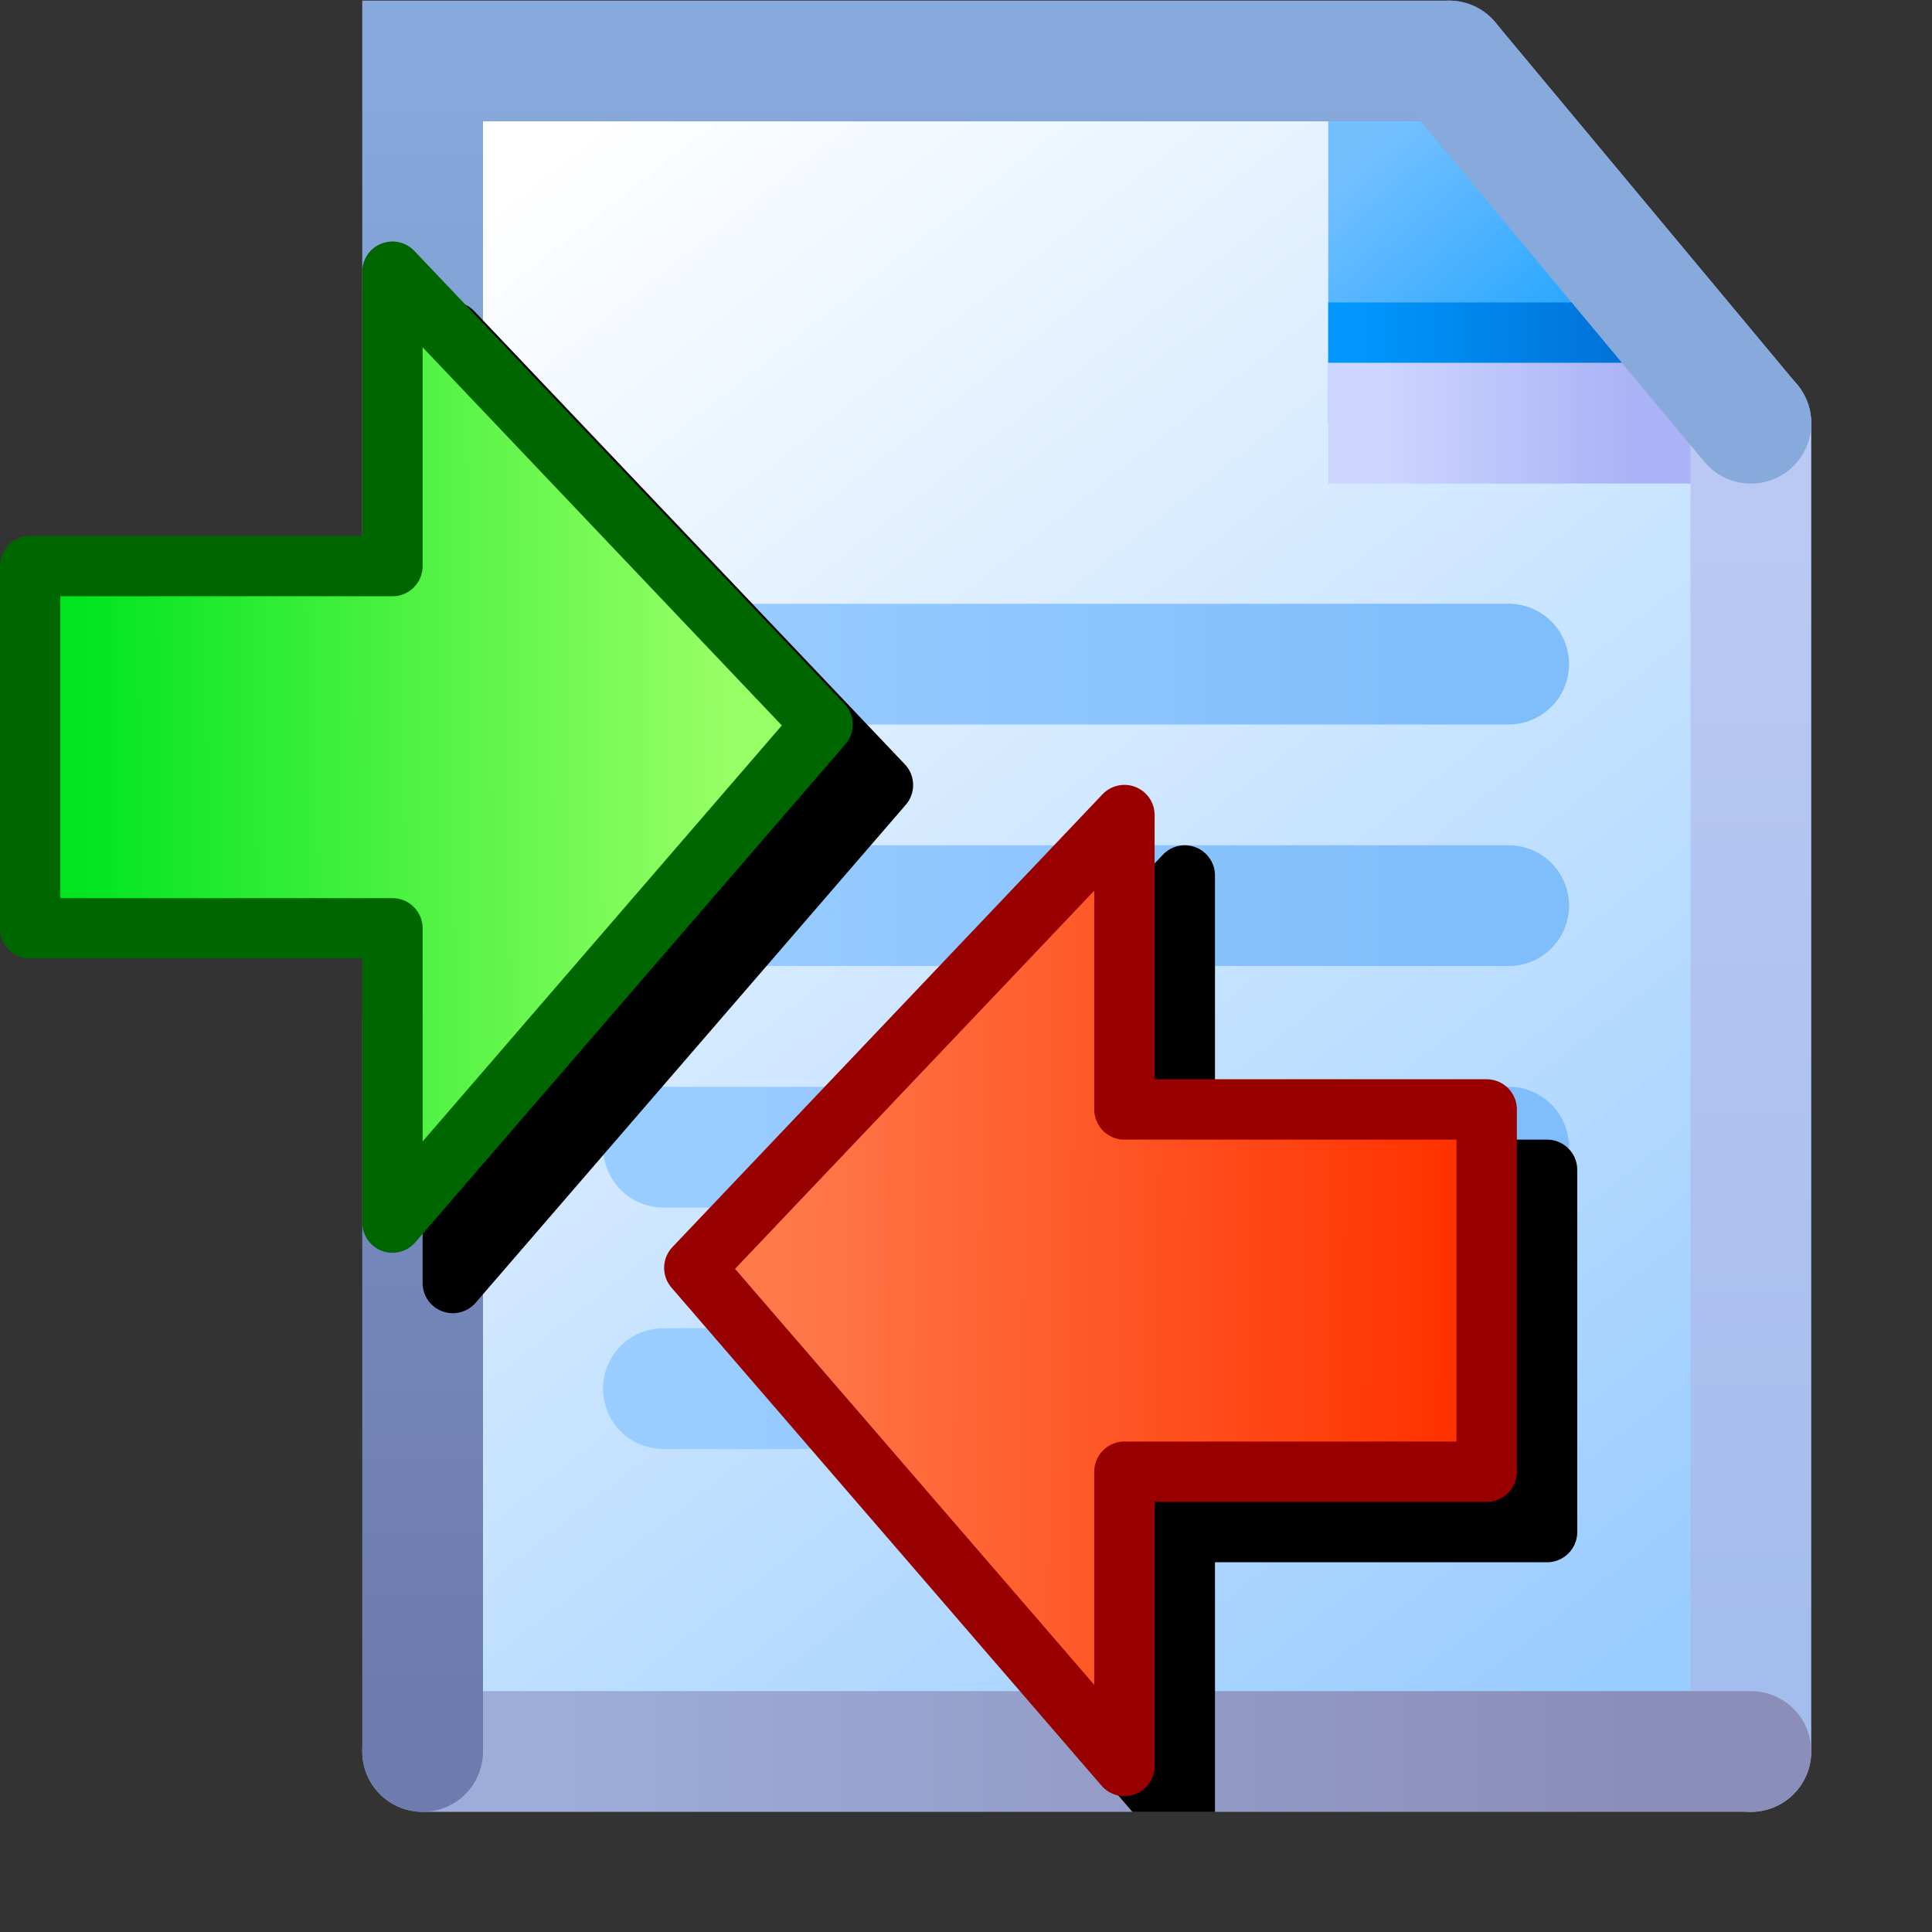 <?xml version="1.0" encoding="UTF-8" standalone="no"?>
<svg
   inkscape:export-ydpi="96"
   inkscape:export-xdpi="96"
   inkscape:export-filename="diff-file.png"
   width="16"
   height="16"
   viewBox="0 0 16 16"
   version="1.1"
   id="svg8"
   inkscape:version="1.3.2 (1:1.3.2+202311252150+091e20ef0f)"
   sodipodi:docname="diff-file.16.svg"
   xmlns:inkscape="http://www.inkscape.org/namespaces/inkscape"
   xmlns:sodipodi="http://sodipodi.sourceforge.net/DTD/sodipodi-0.dtd"
   xmlns:xlink="http://www.w3.org/1999/xlink"
   xmlns="http://www.w3.org/2000/svg"
   xmlns:svg="http://www.w3.org/2000/svg"
   xmlns:rdf="http://www.w3.org/1999/02/22-rdf-syntax-ns#"
   xmlns:cc="http://creativecommons.org/ns#"
   xmlns:dc="http://purl.org/dc/elements/1.1/">
  <rect x="0" y="0" width="16" height="16" fill="#333333" stroke="none"/>
  <defs
     id="defs2">
    <linearGradient
       inkscape:collect="always"
       id="linearGradient33218">
      <stop
         style="stop-color:#ccd5ff;stop-opacity:1"
         offset="0"
         id="stop33214" />
      <stop
         style="stop-color:#aab3f5;stop-opacity:1"
         offset="1"
         id="stop33216" />
    </linearGradient>
    <linearGradient
       inkscape:collect="always"
       id="linearGradient19556">
      <stop
         style="stop-color:#a5bdee;stop-opacity:1"
         offset="0"
         id="stop19552" />
      <stop
         style="stop-color:#bac9f4;stop-opacity:1"
         offset="1"
         id="stop19554" />
    </linearGradient>
    <linearGradient
       inkscape:collect="always"
       id="linearGradient10735">
      <stop
         style="stop-color:#9dadd9;stop-opacity:1"
         offset="0"
         id="stop10731" />
      <stop
         style="stop-color:#8b8eb8;stop-opacity:1"
         offset="1"
         id="stop10733" />
    </linearGradient>
    <linearGradient
       inkscape:collect="always"
       id="linearGradient1920">
      <stop
         style="stop-color:#6e7bae;stop-opacity:1"
         offset="0"
         id="stop1916" />
      <stop
         style="stop-color:#87a9dc;stop-opacity:1"
         offset="1"
         id="stop1918" />
    </linearGradient>
    <linearGradient
       inkscape:collect="always"
       id="linearGradient1601">
      <stop
         style="stop-color:#0096fc;stop-opacity:1"
         offset="0"
         id="stop1597" />
      <stop
         style="stop-color:#0068ce;stop-opacity:1"
         offset="1"
         id="stop1599" />
    </linearGradient>
    <linearGradient
       inkscape:collect="always"
       id="linearGradient1562">
      <stop
         style="stop-color:#2da8ff;stop-opacity:1"
         offset="0"
         id="stop1558" />
      <stop
         style="stop-color:#74c0ff;stop-opacity:1"
         offset="1"
         id="stop1560" />
    </linearGradient>
    <linearGradient
       inkscape:collect="always"
       id="linearGradient861">
      <stop
         style="stop-color:#99ccff;stop-opacity:1;"
         offset="0"
         id="stop857" />
      <stop
         style="stop-color:#ffffff;stop-opacity:1"
         offset="1"
         id="stop859" />
    </linearGradient>
    <linearGradient
       inkscape:collect="always"
       xlink:href="#linearGradient1920"
       id="linearGradient1922"
       x1="-38.932"
       y1="21.5"
       x2="-38.932"
       y2="8"
       gradientUnits="userSpaceOnUse" />
    <linearGradient
       inkscape:collect="always"
       xlink:href="#linearGradient10735"
       id="linearGradient10737"
       x1="-37.932"
       y1="22"
       x2="-28.932"
       y2="22"
       gradientUnits="userSpaceOnUse" />
    <linearGradient
       inkscape:collect="always"
       xlink:href="#linearGradient19556"
       id="linearGradient19558"
       x1="-27.932"
       y1="21"
       x2="-27.932"
       y2="11.5"
       gradientUnits="userSpaceOnUse" />
    <linearGradient
       inkscape:collect="always"
       xlink:href="#linearGradient1562"
       id="linearGradient26952"
       gradientUnits="userSpaceOnUse"
       gradientTransform="matrix(1.587,0,0,1.587,-42.561,7.93)"
       x1="8.096"
       y1="1.419"
       x2="7.271"
       y2="0.458" />
    <linearGradient
       inkscape:collect="always"
       xlink:href="#linearGradient861"
       id="linearGradient32816"
       x1="-28.683"
       y1="21.128"
       x2="-38.225"
       y2="9.037"
       gradientUnits="userSpaceOnUse" />
    <linearGradient
       inkscape:collect="always"
       xlink:href="#linearGradient33218"
       id="linearGradient33220"
       x1="-30.932"
       y1="11"
       x2="-28.932"
       y2="11"
       gradientUnits="userSpaceOnUse" />
    <linearGradient
       inkscape:collect="always"
       xlink:href="#linearGradient1601"
       id="linearGradient57243"
       x1="-31.156"
       y1="10.5"
       x2="-28.432"
       y2="10.5"
       gradientUnits="userSpaceOnUse"
       gradientTransform="translate(0,-0.25)" />
    <linearGradient
       inkscape:collect="always"
       xlink:href="#linearGradient1343"
       id="linearGradient3801"
       gradientUnits="userSpaceOnUse"
       gradientTransform="matrix(3.615,0,0,3.727,-38.826,-7.904)"
       x1="15.602"
       y1="3.596"
       x2="17.262"
       y2="3.596" />
    <linearGradient
       inkscape:collect="always"
       id="linearGradient1343">
      <stop
         style="stop-color:#99ccff;stop-opacity:1"
         offset="0"
         id="stop1339" />
      <stop
         style="stop-color:#80bdfb;stop-opacity:1"
         offset="1"
         id="stop1341" />
    </linearGradient>
    <linearGradient
       inkscape:collect="always"
       xlink:href="#linearGradient1343"
       id="linearGradient1141"
       gradientUnits="userSpaceOnUse"
       gradientTransform="matrix(3.615,0,0,3.727,-38.826,-5.904)"
       x1="15.602"
       y1="3.596"
       x2="17.262"
       y2="3.596" />
    <linearGradient
       inkscape:collect="always"
       xlink:href="#linearGradient1343"
       id="linearGradient1195"
       gradientUnits="userSpaceOnUse"
       gradientTransform="matrix(3.615,0,0,3.727,-38.826,-3.904)"
       x1="15.602"
       y1="3.596"
       x2="17.262"
       y2="3.596" />
    <linearGradient
       inkscape:collect="always"
       xlink:href="#linearGradient1343"
       id="linearGradient1218"
       gradientUnits="userSpaceOnUse"
       gradientTransform="matrix(3.615,0,0,3.727,-38.826,-1.904)"
       x1="15.602"
       y1="3.596"
       x2="17.262"
       y2="3.596" />
    <linearGradient
       id="linearGradient11407"
       x1="14.167"
       x2="13.027"
       y1="6.738"
       y2="6.746"
       gradientTransform="matrix(-4.779,0,0,-4.779,80.892,38.201)"
       gradientUnits="userSpaceOnUse">
      <stop
         stop-color="#00e51f"
         offset="0"
         id="stop928" />
      <stop
         stop-color="#38ff52"
         offset="1"
         id="stop930"
         style="stop-color:#99ff66;stop-opacity:1" />
    </linearGradient>
    <linearGradient
       inkscape:collect="always"
       xlink:href="#linearGradient2"
       id="linearGradient1"
       gradientUnits="userSpaceOnUse"
       gradientTransform="matrix(4.779,0,0,-4.779,-43.195,42.701)"
       x1="14.167"
       y1="6.738"
       x2="13.027"
       y2="6.746" />
    <linearGradient
       id="linearGradient2"
       x1="14.167"
       x2="13.027"
       y1="6.738"
       y2="6.746"
       gradientTransform="matrix(-12.743,0,0,-12.743,194.6,104.868)"
       gradientUnits="userSpaceOnUse">
      <stop
         stop-color="#00e51f"
         offset="0"
         id="stop1"
         style="stop-color:#ff3300;stop-opacity:1" />
      <stop
         stop-color="#38ff52"
         offset="1"
         id="stop2"
         style="stop-color:#ff794b;stop-opacity:1" />
    </linearGradient>
  </defs>
  <sodipodi:namedview
     inkscape:guide-bbox="true"
     showguides="true"
     id="base"
     pagecolor="#ffffff"
     bordercolor="#666666"
     borderopacity="1.0"
     inkscape:pageopacity="0.0"
     inkscape:pageshadow="2"
     inkscape:zoom="38.88365"
     inkscape:cx="4.937808"
     inkscape:cy="11.225798"
     inkscape:document-units="px"
     inkscape:current-layer="layer1"
     inkscape:document-rotation="0"
     showgrid="true"
     units="px"
     inkscape:window-width="3840"
     inkscape:window-height="2056"
     inkscape:window-x="3840"
     inkscape:window-y="0"
     inkscape:window-maximized="1"
     inkscape:snap-bbox="true"
     inkscape:bbox-nodes="true"
     fit-margin-top="0"
     fit-margin-left="0"
     fit-margin-right="0"
     fit-margin-bottom="0"
     inkscape:bbox-paths="false"
     inkscape:pagecheckerboard="0"
     inkscape:showpageshadow="2"
     inkscape:deskcolor="#d1d1d1">
    <inkscape:grid
       type="xygrid"
       id="grid1504"
       originx="0"
       originy="0"
       spacingy="1"
       spacingx="1"
       units="px"
       visible="true" />
    <inkscape:grid
       type="xygrid"
       id="grid1507"
       spacingx="0.5"
       spacingy="0.5"
       originx="0"
       originy="0"
       units="px"
       visible="true" />
  </sodipodi:namedview>
  <g
     inkscape:label="Layer 1"
     inkscape:groupmode="layer"
     id="layer1"
     transform="translate(-12.568)">
    <g
       id="g1"
       transform="translate(0.994)">
      <g
         id="g66635"
         transform="translate(54.006,-7.495)">
        <path
           id="rect32383"
           style="fill:url(#linearGradient32816);fill-opacity:1;fill-rule:evenodd;stroke-linecap:round;stroke-linejoin:round;stop-color:#000000"
           d="m -38.932,8 h 8.504 l 2.496,3.12 V 22 h -11 z"
           sodipodi:nodetypes="cccccc" />
        <path
           style="fill:url(#linearGradient26952);fill-opacity:1;stroke:none;stroke-width:0.42px;stroke-linecap:butt;stroke-linejoin:miter;stroke-opacity:1"
           d="M -31.432,8.14 V 11 h 3.5 L -31.012,8.14 Z"
           id="path1548-1-7"
           sodipodi:nodetypes="ccccc" />
        <path
           style="fill:none;stroke:url(#linearGradient57243);stroke-width:0.5;stroke-linecap:butt;stroke-linejoin:miter;stroke-miterlimit:4;stroke-dasharray:none;stroke-opacity:1"
           d="m -31.432,10.25 h 3"
           id="path57178" />
        <path
           style="fill:#aab3f5;fill-opacity:1;stroke:url(#linearGradient33220);stroke-width:1px;stroke-linecap:butt;stroke-linejoin:miter;stroke-opacity:1"
           d="m -27.932,11 h -3.5"
           id="path33155"
           sodipodi:nodetypes="cc" />
        <path
           style="fill:none;stroke:url(#linearGradient19558);stroke-width:1px;stroke-linecap:round;stroke-linejoin:miter;stroke-opacity:1"
           d="M -27.932,22 V 11"
           id="path1357"
           sodipodi:nodetypes="cc" />
        <path
           style="fill:none;stroke:url(#linearGradient10737);stroke-width:1px;stroke-linecap:round;stroke-linejoin:miter;stroke-opacity:1"
           d="m -38.932,22 h 11"
           id="path1355"
           sodipodi:nodetypes="cc" />
        <path
           style="fill:none;stroke:url(#linearGradient1922);stroke-width:1px;stroke-linecap:round;stroke-linejoin:miter;stroke-opacity:1"
           d="m -30.432,8 h -8.5 v 14"
           id="path1225"
           sodipodi:nodetypes="ccc" />
        <path
           style="fill:none;stroke:#87a9dc;stroke-width:1px;stroke-linecap:round;stroke-linejoin:miter;stroke-opacity:1"
           d="m -30.432,8 2.5,3"
           id="path1359"
           sodipodi:nodetypes="cc" />
      </g>
      <path
         sodipodi:nodetypes="cc"
         id="path908-36-2-7"
         d="m 17.068,5.5 h 7"
         style="fill:none;stroke:url(#linearGradient3801);stroke-width:1;stroke-linecap:round;stroke-linejoin:miter;stroke-miterlimit:4;stroke-dasharray:none;stroke-opacity:1" />
      <path
         sodipodi:nodetypes="cc"
         id="path908-36-2-7-7"
         d="m 17.068,7.5 h 7"
         style="fill:none;stroke:url(#linearGradient1141);stroke-width:1;stroke-linecap:round;stroke-linejoin:miter;stroke-miterlimit:4;stroke-dasharray:none;stroke-opacity:1" />
      <path
         sodipodi:nodetypes="cc"
         id="path908-36-2-7-7-5"
         d="m 17.068,9.5 h 7"
         style="fill:none;stroke:url(#linearGradient1195);stroke-width:1;stroke-linecap:round;stroke-linejoin:miter;stroke-miterlimit:4;stroke-dasharray:none;stroke-opacity:1" />
      <path
         sodipodi:nodetypes="cc"
         id="path908-36-2-7-7-9"
         d="m 17.068,11.5 h 7"
         style="fill:none;stroke:url(#linearGradient1218);stroke-width:1;stroke-linecap:round;stroke-linejoin:miter;stroke-miterlimit:4;stroke-dasharray:none;stroke-opacity:1" />
    </g>
    <path
       id="path6"
       style="color:#000000;mix-blend-mode:soft-light;fill:#000000;fill-opacity:1;stroke-linecap:round;stroke-linejoin:round;-inkscape-stroke:none"
       d="M 16.322 2.5 A 0.25 0.25 0 0 0 16.224 2.518 A 0.25 0.25 0 0 0 16.068 2.75 L 16.068 4.938 L 15.568 4.938 L 15.568 8.438 L 16.068 8.438 L 16.068 10.625 A 0.25 0.25 0 0 0 16.507 10.789 L 20.07 6.664 A 0.25 0.25 0 0 0 20.06 6.328 L 16.497 2.578 A 0.25 0.25 0 0 0 16.322 2.5 z M 22.376 7 A 0.25 0.25 0 0 0 22.199 7.078 L 18.636 10.828 A 0.25 0.25 0 0 0 18.628 11.164 L 21.947 15.006 L 22.63 15.006 L 22.63 12.938 L 25.38 12.938 A 0.25 0.25 0 0 0 25.63 12.688 L 25.63 9.688 A 0.25 0.25 0 0 0 25.38 9.438 L 22.63 9.438 L 22.63 7.25 A 0.25 0.25 0 0 0 22.472 7.018 A 0.25 0.25 0 0 0 22.376 7 z " />
    <g
       id="g2">
      <path
         d="m 15.818,10.125 3.562,-4.125 -3.562,-3.75 v 2.438 h -3 v 3 h 3 z"
         fill="url(#linearGradient11407)"
         stroke="#018913"
         id="path945"
         style="fill:url(#linearGradient11407);stroke:#006600;stroke-width:0.5;stroke-linecap:round;stroke-linejoin:round;stroke-miterlimit:4;stroke-dasharray:none"
         sodipodi:nodetypes="cccccccc" />
      <path
         d="m 21.88,14.625 -3.562,-4.125 3.562,-3.75 v 2.438 h 3 v 3 h -3 z"
         fill="url(#linearGradient11407)"
         stroke="#018913"
         id="path945-6"
         style="fill:url(#linearGradient1);stroke:#990000;stroke-width:0.5;stroke-linecap:round;stroke-linejoin:round;stroke-miterlimit:4;stroke-dasharray:none"
         sodipodi:nodetypes="cccccccc" />
    </g>
  </g>
</svg>
